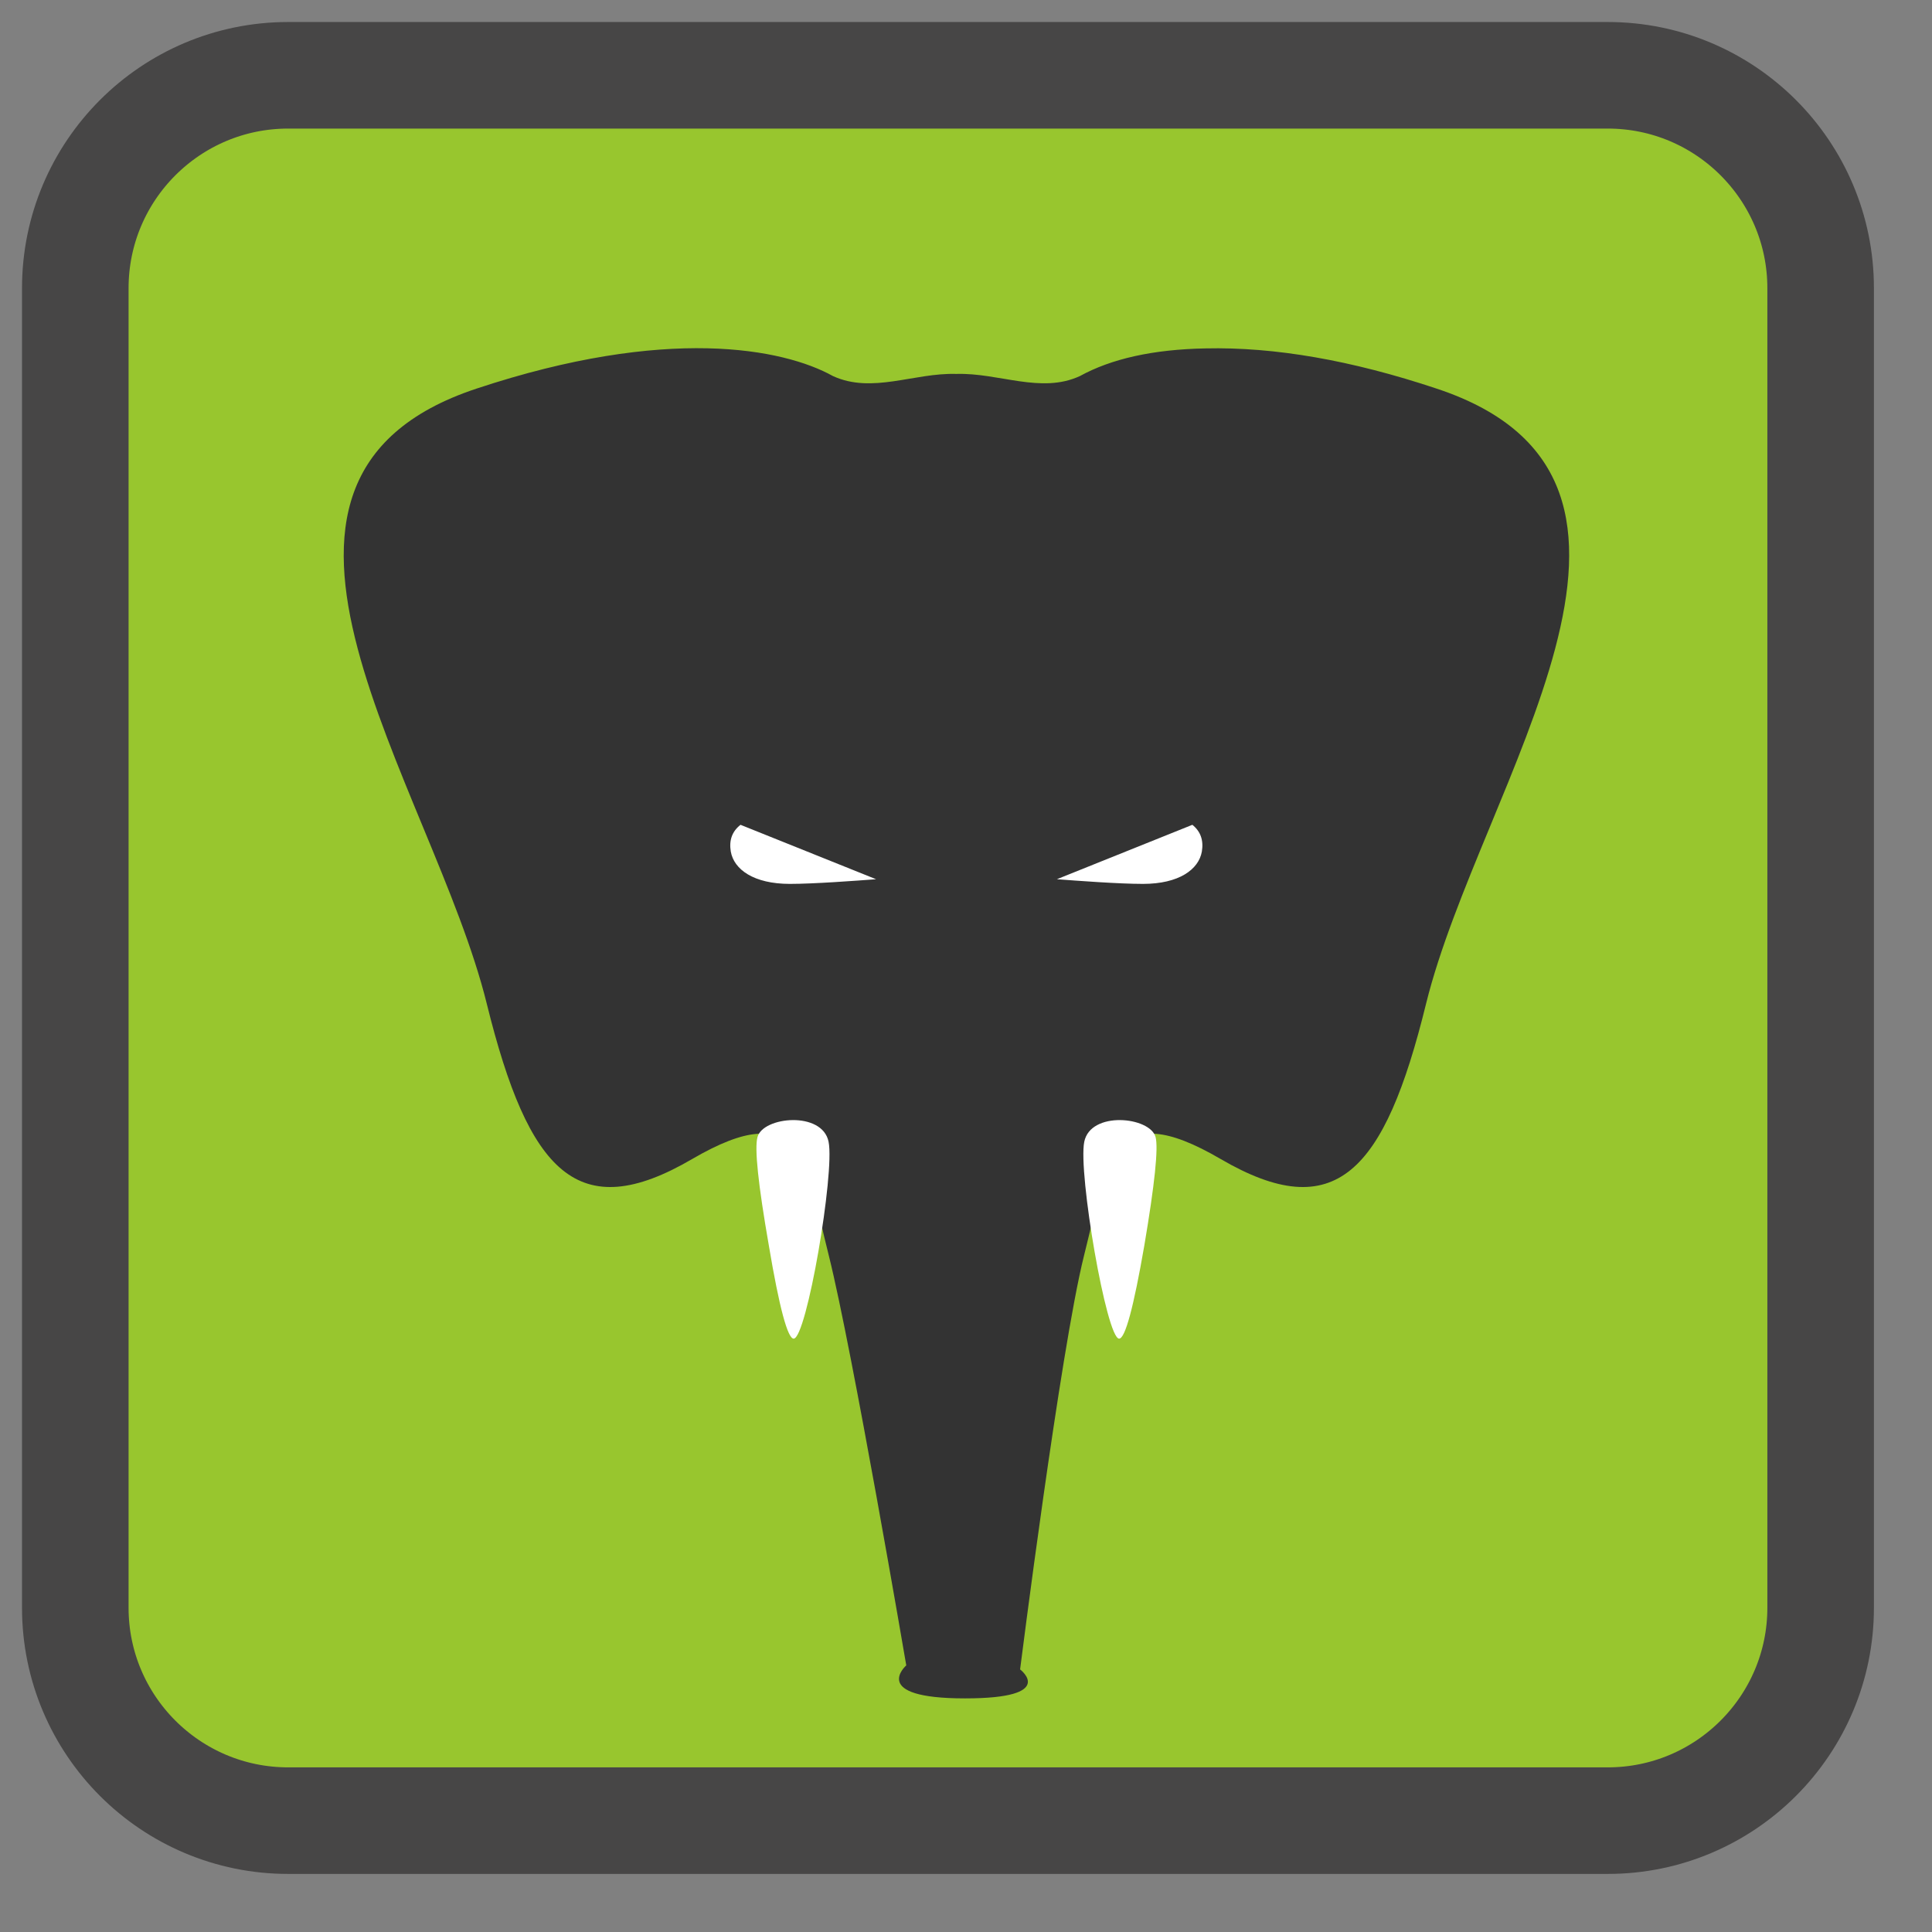 
<svg xmlns="http://www.w3.org/2000/svg" xmlns:xlink="http://www.w3.org/1999/xlink" width="24px" height="24px" viewBox="0 0 24 24" version="1.1">
<rect x="0" y="0" width="24" height="24" fill="#808080" stroke="none"/>
<g id="surface1">
<path style="fill-rule:nonzero;fill:rgb(59.608%,77.647%,18.039%);fill-opacity:1;stroke-width:57.555;stroke-linecap:butt;stroke-linejoin:miter;stroke:rgb(27.843%,27.451%,27.451%);stroke-opacity:1;stroke-miterlimit:4;" d="M 155.667 40.667 L 868.333 40.667 C 931.833 40.667 983.333 92.167 983.333 155.667 L 983.333 868.333 C 983.333 931.833 931.833 983.333 868.333 983.333 L 155.667 983.333 C 92.167 983.333 40.667 931.833 40.667 868.333 L 40.667 155.667 C 40.667 92.167 92.167 40.667 155.667 40.667 Z M 155.667 40.667 " transform="matrix(0.023,0,0,0.023,0,0)"/>
<path style=" stroke:none;fill-rule:nonzero;fill:rgb(20%,20%,20%);fill-opacity:1;" d="M 17.715 12.469 C 18.387 9.75 21.277 5.965 17.848 4.828 C 16.785 4.473 15.828 4.309 14.977 4.328 C 14.324 4.34 13.805 4.457 13.414 4.672 C 12.93 4.895 12.41 4.629 11.879 4.645 C 11.355 4.629 10.836 4.895 10.348 4.672 C 9.73 4.328 8.281 4.043 5.918 4.828 C 2.484 5.965 5.375 9.75 6.047 12.469 C 6.566 14.57 7.18 15.227 8.598 14.398 C 9.961 13.605 10 14.422 10.297 15.602 C 10.59 16.777 11.258 20.688 11.258 20.688 L 11.203 20.754 L 11.258 20.688 C 11.258 20.688 10.789 21.098 11.988 21.098 C 13.148 21.098 12.672 20.738 12.672 20.738 L 12.727 20.793 L 12.672 20.738 C 12.672 20.738 13.172 16.777 13.465 15.602 C 13.762 14.422 13.805 13.605 15.164 14.398 C 16.586 15.227 17.199 14.57 17.715 12.469 Z M 17.715 12.469 "/>
<path style=" stroke:none;fill-rule:nonzero;fill:rgb(100%,100%,100%);fill-opacity:1;" d="M 10.293 14.184 C 10.215 13.797 9.477 13.871 9.41 14.125 C 9.371 14.262 9.418 14.711 9.551 15.473 C 9.68 16.242 9.785 16.629 9.859 16.629 C 10.02 16.629 10.371 14.57 10.293 14.184 Z M 10.293 14.184 "/>
<path style=" stroke:none;fill-rule:nonzero;fill:rgb(100%,100%,100%);fill-opacity:1;" d="M 14.355 14.125 C 14.285 13.871 13.547 13.797 13.469 14.184 C 13.391 14.57 13.746 16.629 13.902 16.629 C 13.977 16.629 14.082 16.242 14.215 15.473 C 14.344 14.711 14.391 14.262 14.355 14.125 Z M 14.355 14.125 "/>
<path style=" stroke:none;fill-rule:nonzero;fill:rgb(100%,100%,100%);fill-opacity:1;" d="M 9.812 10.98 C 10.109 10.98 10.633 10.941 10.883 10.922 L 9.199 10.246 C 9.094 10.328 9.055 10.438 9.078 10.578 C 9.117 10.801 9.363 10.98 9.812 10.98 Z M 9.812 10.98 "/>
<path style=" stroke:none;fill-rule:nonzero;fill:rgb(100%,100%,100%);fill-opacity:1;" d="M 14.93 10.578 C 14.953 10.438 14.914 10.328 14.812 10.246 L 13.129 10.922 C 13.379 10.941 13.898 10.98 14.199 10.98 C 14.645 10.98 14.891 10.801 14.93 10.578 Z M 14.93 10.578 "/>
</g>
</svg>
